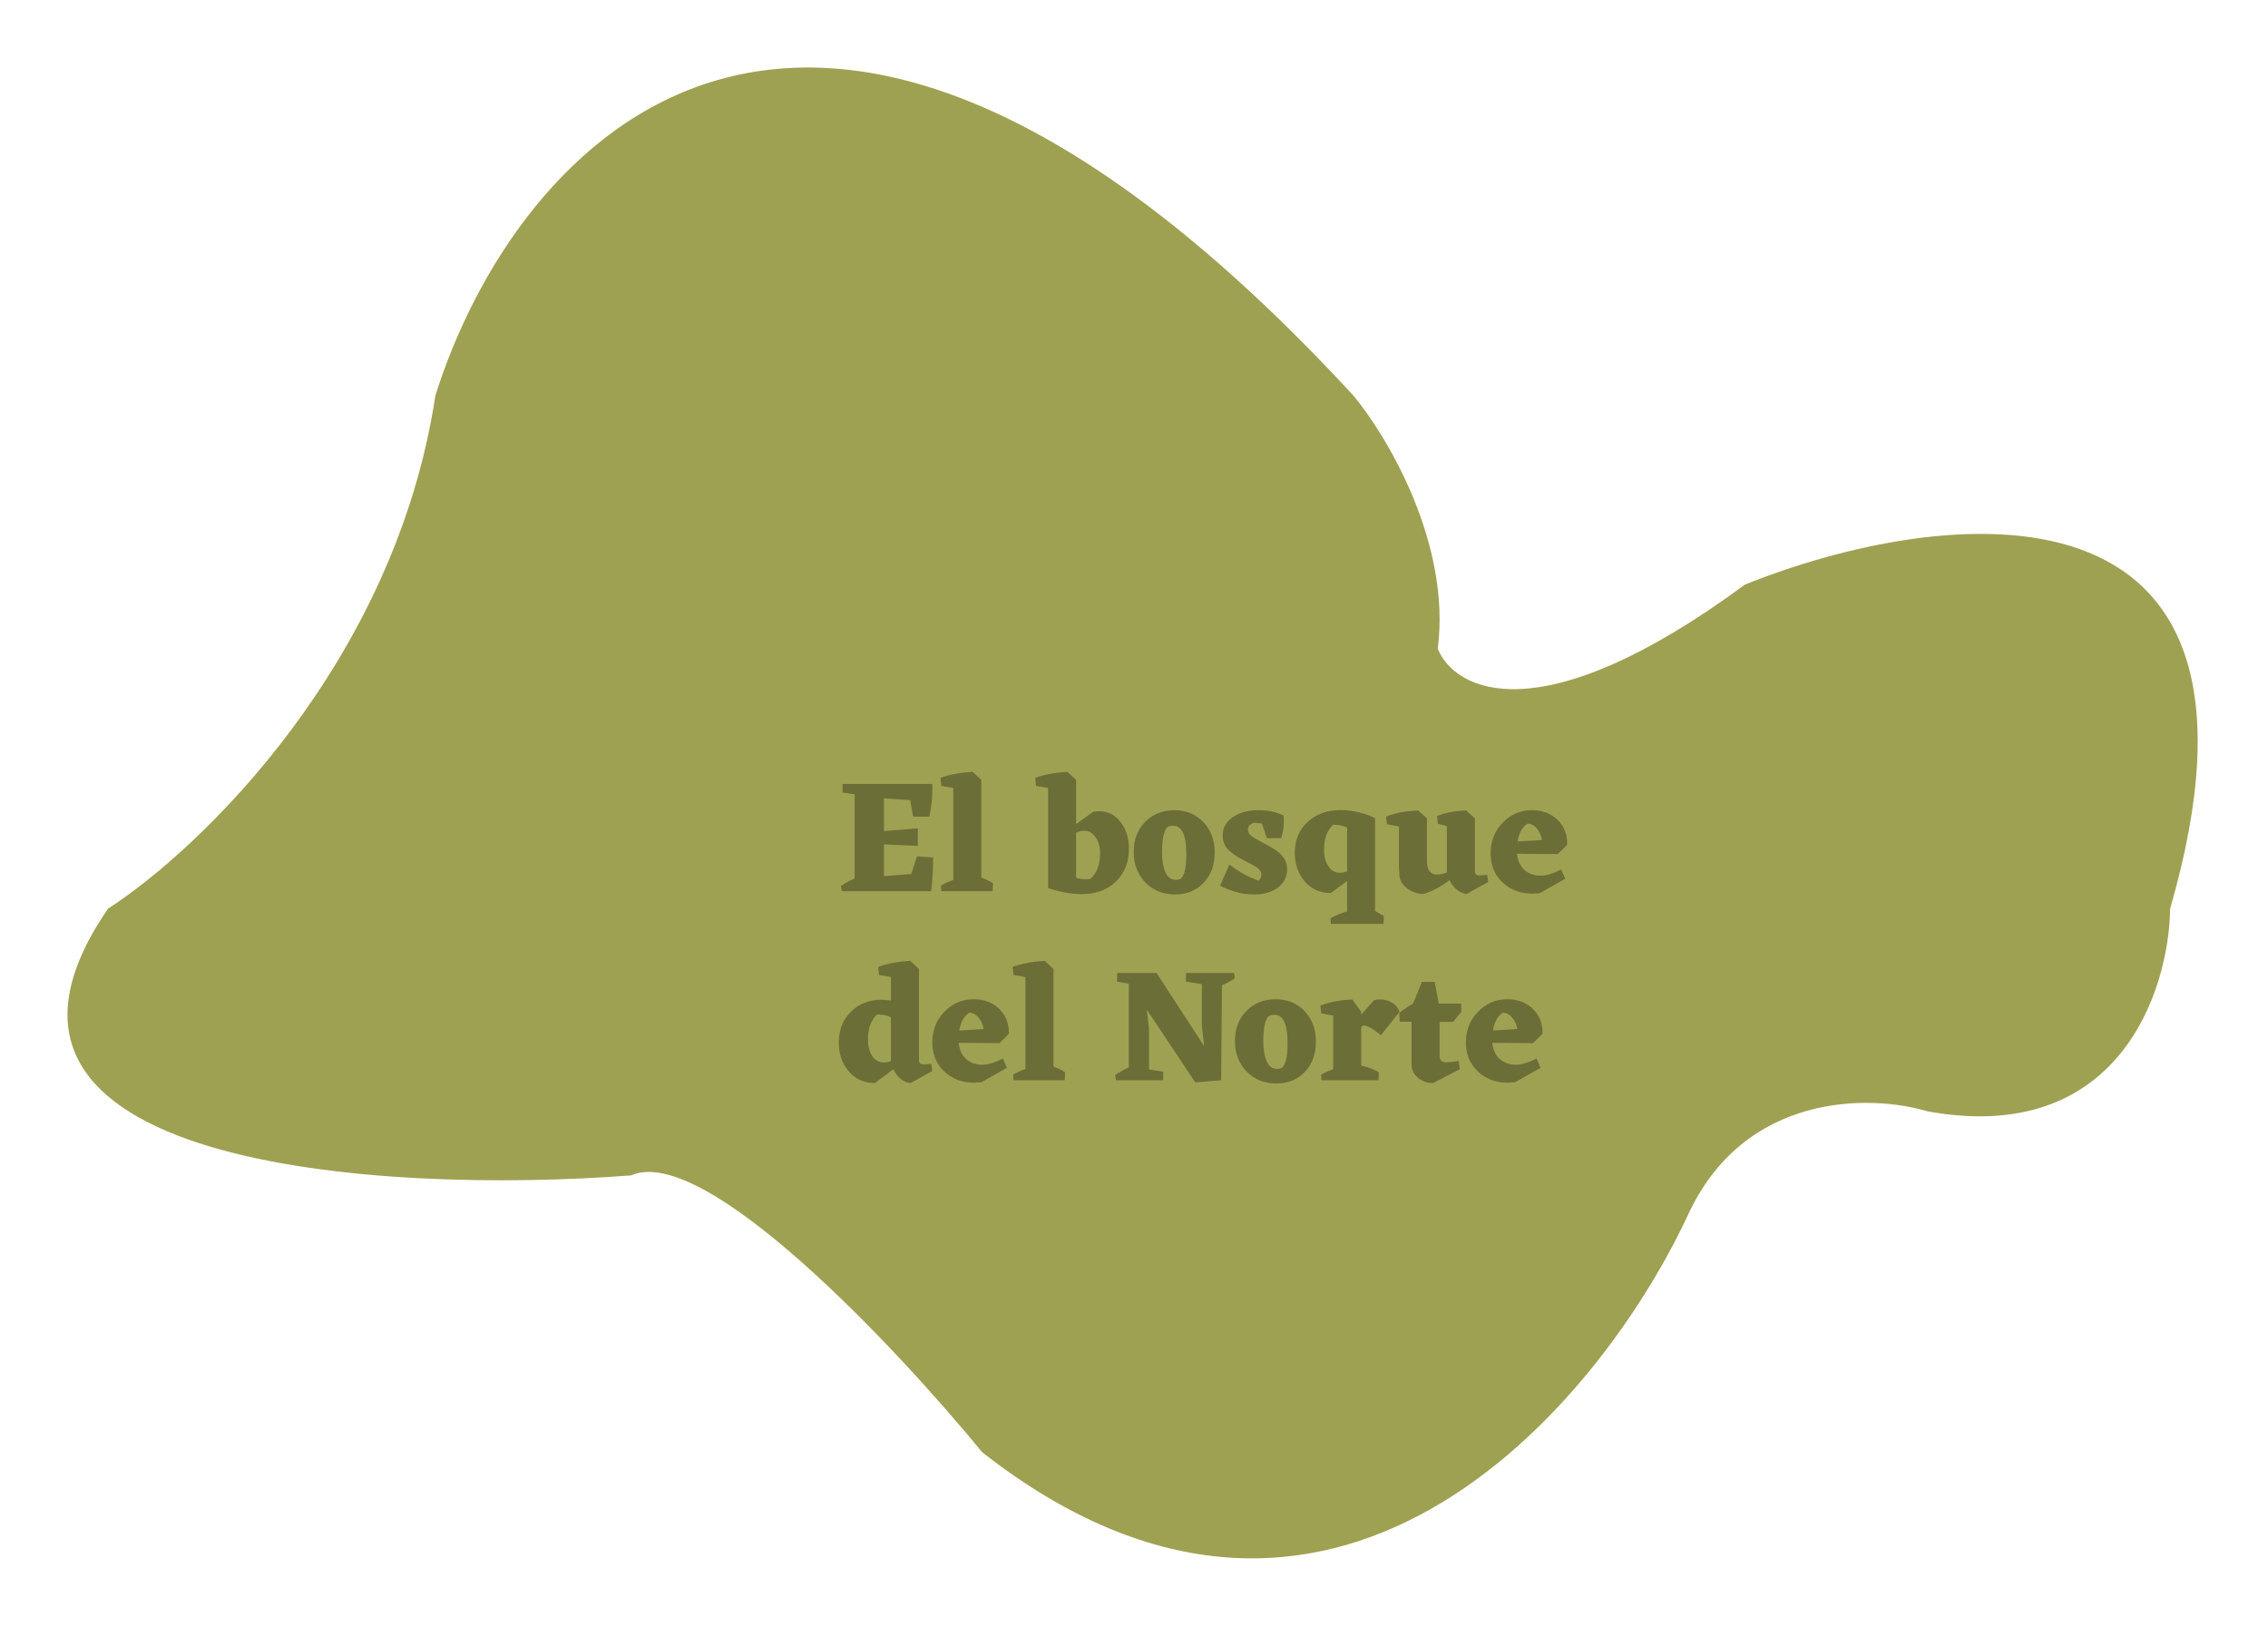<svg width="336" height="241" viewBox="0 0 336 241" fill="none" xmlns="http://www.w3.org/2000/svg">
<g filter="url(#filter0_d)">
<path d="M64.502 54.589C58.502 94.189 29.668 121.756 16.002 130.589C-10.398 168.989 56.668 172.923 93.502 170.09C104.302 165.29 132.668 195.423 145.502 211.09C197.102 251.49 236.668 204.59 250.002 176.09C258.402 157.69 277.168 158.09 285.502 160.59C313.902 165.79 321.335 142.756 321.502 130.589C340.702 64.189 287.502 70.923 258.502 82.59C228.102 104.99 215.502 98.257 213.002 92.09C215.002 76.49 205.502 60.59 200.502 54.589C119.302 -33.411 76.002 17.923 64.502 54.589Z" fill="#9FA152"/>
<path d="M138.232 123.008C138.264 124.576 138.168 126.24 137.944 128H124.72L124.576 127.232C125.184 126.816 125.864 126.44 126.616 126.104V113.648L124.816 113.384L124.84 112.112H138.112L138.136 112.664C138.136 114.136 137.984 115.568 137.68 116.96H135.28L134.848 114.512L130.96 114.248V119.096L135.976 118.688V121.28L130.96 121.064V125.768L134.992 125.456L135.856 122.816L138.232 123.008ZM145.38 125.984C146.084 126.224 146.66 126.504 147.108 126.824L147.06 128H139.452L139.404 127.16C139.964 126.84 140.572 126.568 141.228 126.344V112.712L139.452 112.4L139.332 111.2C140.676 110.72 142.26 110.424 144.084 110.312L145.38 111.512V125.984ZM161.97 116.216L162.786 116.144C164.114 116.144 165.186 116.68 166.002 117.752C166.834 118.808 167.25 120.128 167.25 121.712C167.25 123.68 166.61 125.296 165.33 126.56C164.05 127.808 162.362 128.432 160.266 128.432C158.714 128.432 157.042 128.128 155.25 127.52L155.274 127.496V112.712L153.474 112.4L153.378 111.2C154.722 110.72 156.306 110.424 158.13 110.312L159.426 111.512V118.064L161.97 116.216ZM161.514 126.176C162.49 125.328 162.978 124.08 162.978 122.432C162.978 121.488 162.762 120.688 162.33 120.032C161.898 119.376 161.322 119.048 160.602 119.048C160.218 119.048 159.826 119.144 159.426 119.336V126.008C159.858 126.152 160.33 126.224 160.842 126.224L161.514 126.176ZM167.952 122.168C167.952 120.36 168.52 118.88 169.656 117.728C170.792 116.576 172.232 116 173.976 116C175.72 116 177.152 116.584 178.272 117.752C179.392 118.92 179.952 120.432 179.952 122.288C179.952 124.128 179.4 125.624 178.296 126.776C177.208 127.912 175.8 128.48 174.072 128.48C172.312 128.48 170.848 127.888 169.68 126.704C168.528 125.504 167.952 123.992 167.952 122.168ZM174.864 126.2C175.456 125.752 175.752 124.536 175.752 122.552C175.752 119.72 175.104 118.304 173.808 118.304C173.408 118.304 173.096 118.392 172.872 118.568C172.392 119.208 172.152 120.424 172.152 122.216C172.152 123.432 172.32 124.424 172.656 125.192C172.992 125.944 173.504 126.32 174.192 126.32C174.416 126.32 174.64 126.28 174.864 126.2ZM184.88 118.856C184.88 119.144 184.984 119.408 185.192 119.648C185.4 119.872 186.144 120.32 187.424 120.992C188.704 121.648 189.568 122.264 190.016 122.84C190.464 123.4 190.688 124.04 190.688 124.76C190.688 125.848 190.24 126.744 189.344 127.448C188.448 128.136 187.256 128.48 185.768 128.48C184.088 128.48 182.416 128.048 180.752 127.184L182.12 124.04C183.512 125.112 184.952 125.912 186.44 126.44C186.728 126.184 186.872 125.888 186.872 125.552C186.872 125.248 186.752 124.976 186.512 124.736C186.288 124.496 185.552 124.064 184.304 123.44C183.072 122.8 182.232 122.208 181.784 121.664C181.352 121.104 181.136 120.472 181.136 119.768C181.136 118.648 181.624 117.744 182.6 117.056C183.592 116.352 184.872 116 186.44 116C187.896 116 189.136 116.264 190.16 116.792L190.208 117.632C190.208 118.464 190.072 119.304 189.8 120.152H187.688L186.944 117.968L185.84 117.848C185.2 118.04 184.88 118.376 184.88 118.856ZM203.719 130.928L205.015 131.672L204.967 132.848H197.167L197.119 132.008C197.855 131.576 198.671 131.24 199.567 131V126.488L197.167 128.264C195.599 128.28 194.311 127.712 193.303 126.56C192.311 125.408 191.815 123.984 191.815 122.288C191.815 120.432 192.447 118.92 193.711 117.752C194.975 116.568 196.615 115.976 198.631 115.976C199.479 115.976 200.367 116.088 201.295 116.312C202.239 116.536 203.047 116.824 203.719 117.176V130.928ZM198.511 125.264C198.799 125.264 199.151 125.2 199.567 125.072V118.568C198.927 118.28 198.239 118.144 197.503 118.16C196.607 118.96 196.159 120.192 196.159 121.856C196.159 122.816 196.367 123.624 196.783 124.28C197.199 124.936 197.775 125.264 198.511 125.264ZM220.472 126.632L217.28 128.408C216.816 128.376 216.344 128.176 215.864 127.808C215.4 127.44 215.024 126.96 214.736 126.368C213.456 127.344 212.168 128.024 210.872 128.408C210.056 128.408 209.28 128.152 208.544 127.64C207.824 127.128 207.416 126.488 207.32 125.72L207.248 124.352V118.424L205.472 118.088L205.352 116.936C206.776 116.392 208.36 116.096 210.104 116.048L211.4 117.2V123.536C211.4 124.864 211.904 125.528 212.912 125.528C213.408 125.528 213.888 125.424 214.352 125.216V118.352L213.008 118.016L212.888 116.864C214.168 116.352 215.608 116.08 217.208 116.048L218.504 117.2V125.024C218.504 125.44 218.704 125.648 219.104 125.648L219.728 125.624L220.328 125.576L220.472 126.632ZM230.787 122.504L224.739 122.456C224.851 123.496 225.219 124.296 225.843 124.856C226.483 125.416 227.283 125.696 228.243 125.696C229.091 125.696 230.107 125.392 231.291 124.784L231.891 126.152L228.123 128.288L227.019 128.36C225.243 128.36 223.763 127.8 222.579 126.68C221.411 125.56 220.827 124.128 220.827 122.384C220.827 120.608 221.419 119.104 222.603 117.872C223.803 116.624 225.251 116 226.947 116C228.499 116 229.763 116.472 230.739 117.416C231.715 118.344 232.195 119.576 232.179 121.112L230.787 122.504ZM226.299 117.992C225.531 118.472 225.043 119.352 224.835 120.632L228.435 120.416C228.339 119.76 228.091 119.2 227.691 118.736C227.307 118.256 226.843 118.008 226.299 117.992ZM138.112 154.632L134.92 156.408C134.44 156.392 133.96 156.2 133.48 155.832C133 155.464 132.624 154.976 132.352 154.368L129.616 156.408C128.064 156.424 126.784 155.864 125.776 154.728C124.768 153.576 124.264 152.128 124.264 150.384C124.264 148.56 124.856 147.056 126.04 145.872C127.224 144.672 128.76 144.072 130.648 144.072L131.992 144.192V140.712L130.216 140.4L130.096 139.2C131.44 138.72 133.024 138.424 134.848 138.312L136.144 139.512V153C136.144 153.432 136.344 153.648 136.744 153.648L137.368 153.624L137.968 153.576L138.112 154.632ZM128.584 149.952C128.584 150.928 128.792 151.744 129.208 152.4C129.64 153.04 130.224 153.36 130.96 153.36C131.312 153.36 131.656 153.296 131.992 153.168V146.664C131.352 146.376 130.664 146.24 129.928 146.256C129.032 147.12 128.584 148.352 128.584 149.952ZM148.076 150.504L142.028 150.456C142.14 151.496 142.508 152.296 143.132 152.856C143.772 153.416 144.572 153.696 145.532 153.696C146.38 153.696 147.396 153.392 148.58 152.784L149.18 154.152L145.412 156.288L144.308 156.36C142.532 156.36 141.052 155.8 139.868 154.68C138.7 153.56 138.116 152.128 138.116 150.384C138.116 148.608 138.708 147.104 139.892 145.872C141.092 144.624 142.54 144 144.236 144C145.788 144 147.052 144.472 148.028 145.416C149.004 146.344 149.484 147.576 149.468 149.112L148.076 150.504ZM143.588 145.992C142.82 146.472 142.332 147.352 142.124 148.632L145.724 148.416C145.628 147.76 145.38 147.2 144.98 146.736C144.596 146.256 144.132 146.008 143.588 145.992ZM156.068 153.984C156.772 154.224 157.348 154.504 157.796 154.824L157.748 156H150.14L150.092 155.16C150.652 154.84 151.26 154.568 151.916 154.344V140.712L150.14 140.4L150.02 139.2C151.364 138.72 152.948 138.424 154.772 138.312L156.068 139.512V153.984ZM182.953 140.88C182.377 141.28 181.737 141.632 181.033 141.936L180.913 156L177.073 156.312L169.897 145.536L170.233 148.44V154.392L172.345 154.728L172.321 156H165.337L165.193 155.232C165.801 154.816 166.481 154.44 167.233 154.104V141.696L165.481 141.384L165.505 140.112H171.385L171.361 140.136L178.393 150.936L178.057 147.936V141.768L175.681 141.384L175.705 140.112H182.809L182.953 140.88ZM182.952 150.168C182.952 148.36 183.52 146.88 184.656 145.728C185.792 144.576 187.232 144 188.976 144C190.72 144 192.152 144.584 193.272 145.752C194.392 146.92 194.952 148.432 194.952 150.288C194.952 152.128 194.4 153.624 193.296 154.776C192.208 155.912 190.8 156.48 189.072 156.48C187.312 156.48 185.848 155.888 184.68 154.704C183.528 153.504 182.952 151.992 182.952 150.168ZM189.864 154.2C190.456 153.752 190.752 152.536 190.752 150.552C190.752 147.72 190.104 146.304 188.808 146.304C188.408 146.304 188.096 146.392 187.872 146.568C187.392 147.208 187.152 148.424 187.152 150.216C187.152 151.432 187.32 152.424 187.656 153.192C187.992 153.944 188.504 154.32 189.192 154.32C189.416 154.32 189.64 154.28 189.864 154.2ZM201.656 148.128V153.816C202.728 154.072 203.6 154.408 204.272 154.824L204.224 156H195.776L195.728 155.16C196.224 154.872 196.816 154.608 197.504 154.368V146.424L195.728 146.088L195.608 144.936C197.032 144.392 198.616 144.096 200.36 144.048L201.656 145.848V146.28L203.552 144.144C203.792 144.064 204.096 144.024 204.464 144.024C205.104 144.024 205.688 144.184 206.216 144.504C206.76 144.824 207.136 145.272 207.344 145.848L204.584 149.328C203.512 148.432 202.656 147.944 202.016 147.864L201.656 148.128ZM214.186 153.336C214.746 153.336 215.386 153.264 216.106 153.12L216.274 154.368L212.314 156.408C211.514 156.44 210.778 156.192 210.106 155.664C209.45 155.12 209.122 154.488 209.122 153.768V147.336H207.37L207.298 146.04C207.826 145.592 208.506 145.128 209.338 144.648L210.658 141.432H212.554L213.154 144.648H216.466L216.49 145.848L215.29 147.36H213.274V152.304C213.274 152.992 213.578 153.336 214.186 153.336ZM227.13 150.504L221.082 150.456C221.194 151.496 221.562 152.296 222.186 152.856C222.826 153.416 223.626 153.696 224.586 153.696C225.434 153.696 226.45 153.392 227.634 152.784L228.234 154.152L224.466 156.288L223.362 156.36C221.586 156.36 220.106 155.8 218.922 154.68C217.754 153.56 217.17 152.128 217.17 150.384C217.17 148.608 217.762 147.104 218.946 145.872C220.146 144.624 221.594 144 223.29 144C224.842 144 226.106 144.472 227.082 145.416C228.058 146.344 228.538 147.576 228.522 149.112L227.13 150.504ZM222.642 145.992C221.874 146.472 221.386 147.352 221.178 148.632L224.778 148.416C224.682 147.76 224.434 147.2 224.034 146.736C223.65 146.256 223.186 146.008 222.642 145.992Z" fill="#6C6E38"/>
</g>
<defs>
<filter id="filter0_d" x="0" y="0" width="335.582" height="240.814" filterUnits="userSpaceOnUse" color-interpolation-filters="sRGB">
<feFlood flood-opacity="0" result="BackgroundImageFix"/>
<feColorMatrix in="SourceAlpha" type="matrix" values="0 0 0 0 0 0 0 0 0 0 0 0 0 0 0 0 0 0 127 0"/>
<feOffset dy="4"/>
<feGaussianBlur stdDeviation="5"/>
<feColorMatrix type="matrix" values="0 0 0 0 0 0 0 0 0 0 0 0 0 0 0 0 0 0 0.25 0"/>
<feBlend mode="normal" in2="BackgroundImageFix" result="effect1_dropShadow"/>
<feBlend mode="normal" in="SourceGraphic" in2="effect1_dropShadow" result="shape"/>
</filter>
</defs>
</svg>
